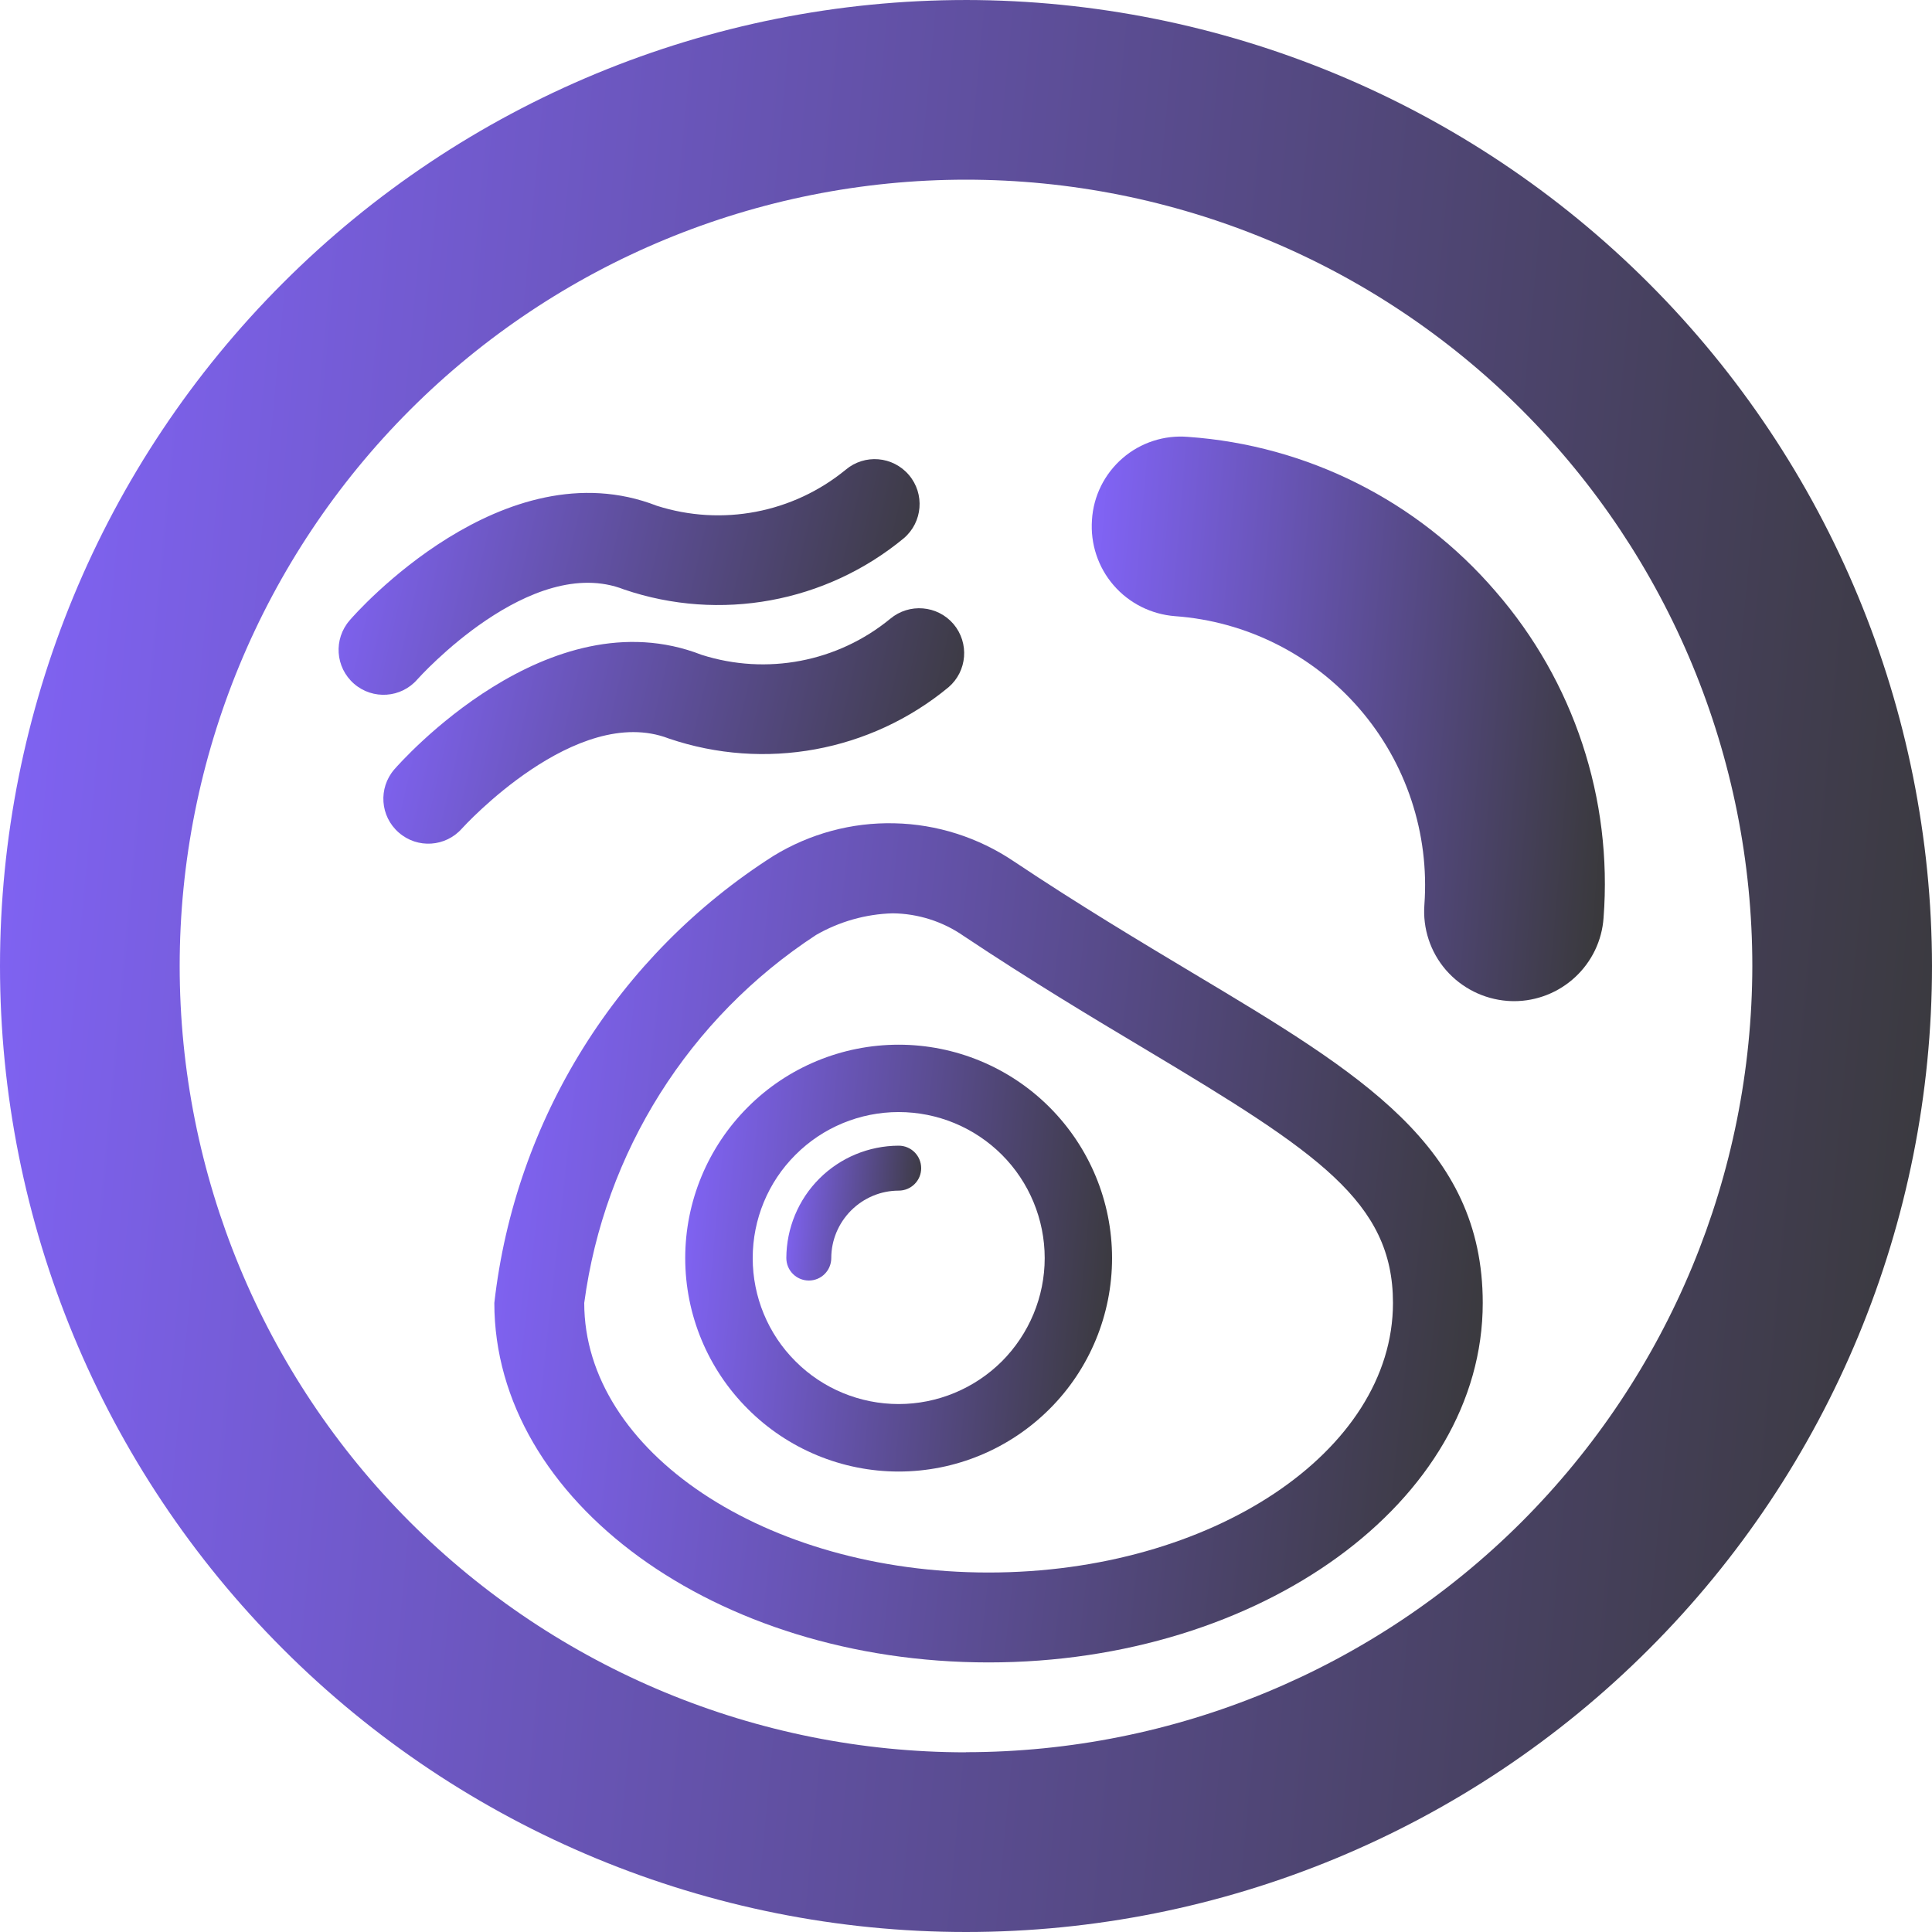 <svg width="15" height="15" viewBox="0 0 15 15" fill="none" xmlns="http://www.w3.org/2000/svg">
<path d="M7.5 5.97674e-05C5.511 5.97674e-05 3.603 0.79 2.197 2.197C0.79 3.603 0 5.511 0 7.5C0 9.489 0.79 11.397 2.197 12.803C3.603 14.21 5.511 15 7.5 15C9.489 15 11.397 14.21 12.803 12.803C14.21 11.397 15 9.489 15 7.5C14.998 5.512 14.207 3.605 12.801 2.199C11.395 0.793 9.488 0.002 7.5 0L7.5 5.97674e-05ZM7.5 13.605C5.881 13.605 4.328 12.961 3.183 11.817C2.038 10.672 1.395 9.119 1.395 7.5C1.395 5.881 2.038 4.328 3.183 3.183C4.328 2.038 5.881 1.395 7.5 1.395C9.119 1.395 10.672 2.038 11.816 3.183C12.961 4.328 13.605 5.881 13.605 7.5C13.603 9.118 12.959 10.67 11.815 11.815C10.67 12.959 9.118 13.603 7.5 13.604L7.5 13.605Z" fill="url(#paint0_linear_190_6995)"/>
<path d="M3.241 5.274C3.25 5.264 4.121 4.292 4.846 4.577L4.846 4.577C5.59 4.83 6.412 4.679 7.017 4.179C7.164 4.054 7.181 3.834 7.057 3.688C6.932 3.541 6.713 3.523 6.566 3.647C6.156 3.983 5.605 4.088 5.1 3.927C3.909 3.463 2.762 4.76 2.715 4.816V4.816C2.588 4.962 2.603 5.182 2.749 5.309C2.894 5.435 3.115 5.42 3.241 5.274L3.241 5.274Z" fill="url(#paint1_linear_190_6995)"/>
<path d="M5.193 5.734C5.937 5.987 6.759 5.836 7.364 5.336C7.51 5.211 7.527 4.992 7.403 4.845C7.278 4.699 7.059 4.681 6.912 4.804C6.503 5.14 5.952 5.245 5.447 5.084C4.256 4.62 3.11 5.918 3.061 5.974C2.936 6.119 2.951 6.338 3.096 6.464C3.241 6.591 3.46 6.576 3.587 6.432C3.596 6.422 4.474 5.457 5.193 5.734L5.193 5.734Z" fill="url(#paint2_linear_190_6995)"/>
<path d="M11.611 4.591C11.008 3.889 10.149 3.457 9.225 3.392C9.04 3.376 8.856 3.436 8.716 3.557C8.575 3.679 8.489 3.852 8.478 4.037C8.465 4.222 8.525 4.404 8.646 4.544C8.767 4.684 8.939 4.77 9.124 4.784C9.677 4.824 10.192 5.083 10.555 5.503C10.918 5.923 11.099 6.47 11.059 7.024C11.045 7.208 11.105 7.391 11.226 7.531C11.348 7.671 11.519 7.757 11.704 7.771C11.721 7.772 11.738 7.773 11.755 7.773V7.773C11.931 7.773 12.101 7.706 12.23 7.586C12.359 7.466 12.438 7.302 12.45 7.126C12.521 6.203 12.219 5.29 11.611 4.591L11.611 4.591Z" fill="url(#paint3_linear_190_6995)"/>
<path d="M6.977 8.111C6.538 8.111 6.116 8.285 5.806 8.596C5.495 8.907 5.32 9.328 5.32 9.768C5.32 10.207 5.495 10.629 5.806 10.939C6.116 11.25 6.538 11.425 6.977 11.425C7.417 11.425 7.838 11.25 8.149 10.939C8.46 10.629 8.634 10.207 8.634 9.768C8.634 9.328 8.459 8.907 8.148 8.596C7.838 8.286 7.417 8.111 6.977 8.111ZM6.977 10.901C6.677 10.901 6.388 10.782 6.176 10.569C5.963 10.357 5.844 10.068 5.844 9.768C5.844 9.467 5.963 9.178 6.176 8.966C6.388 8.753 6.677 8.634 6.977 8.634C7.278 8.634 7.566 8.753 7.779 8.966C7.991 9.178 8.111 9.467 8.111 9.768C8.111 10.068 7.991 10.356 7.779 10.569C7.566 10.781 7.278 10.901 6.977 10.901H6.977Z" fill="url(#paint4_linear_190_6995)"/>
<path d="M9.26 7.554C8.845 7.305 8.378 7.026 7.869 6.686C7.595 6.502 7.274 6.399 6.944 6.392C6.614 6.384 6.289 6.472 6.007 6.644C4.797 7.414 3.999 8.691 3.838 10.116C3.838 11.655 5.559 12.907 7.675 12.907C9.791 12.907 11.512 11.655 11.512 10.116C11.512 8.901 10.568 8.336 9.26 7.554L9.26 7.554ZM7.675 12.209C5.944 12.209 4.536 11.27 4.536 10.116C4.692 8.947 5.349 7.904 6.336 7.259C6.517 7.155 6.721 7.097 6.93 7.091C7.127 7.093 7.32 7.154 7.482 7.267C8.001 7.613 8.478 7.899 8.902 8.152C10.228 8.946 10.815 9.33 10.815 10.116C10.815 11.27 9.406 12.209 7.675 12.209V12.209Z" fill="url(#paint5_linear_190_6995)"/>
<path d="M6.977 8.895C6.746 8.896 6.525 8.987 6.361 9.151C6.198 9.314 6.106 9.536 6.105 9.767C6.105 9.864 6.183 9.942 6.28 9.942C6.376 9.942 6.454 9.864 6.454 9.767C6.454 9.629 6.51 9.496 6.608 9.398C6.706 9.3 6.839 9.244 6.977 9.244C7.074 9.244 7.152 9.166 7.152 9.07C7.152 8.973 7.074 8.895 6.977 8.895V8.895Z" fill="url(#paint6_linear_190_6995)"/>
<defs>
<linearGradient id="paint0_linear_190_6995" x1="15" y1="15" x2="-1.265" y2="13.473" gradientUnits="userSpaceOnUse">
<stop stop-color="#383838"/>
<stop offset="1" stop-color="#8264F9"/>
</linearGradient>
<linearGradient id="paint1_linear_190_6995" x1="7.14" y1="5.394" x2="2.456" y2="4.31" gradientUnits="userSpaceOnUse">
<stop stop-color="#383838"/>
<stop offset="1" stop-color="#8264F9"/>
</linearGradient>
<linearGradient id="paint2_linear_190_6995" x1="7.486" y1="6.55" x2="2.804" y2="5.466" gradientUnits="userSpaceOnUse">
<stop stop-color="#383838"/>
<stop offset="1" stop-color="#8264F9"/>
</linearGradient>
<linearGradient id="paint3_linear_190_6995" x1="12.46" y1="7.773" x2="8.134" y2="7.404" gradientUnits="userSpaceOnUse">
<stop stop-color="#383838"/>
<stop offset="1" stop-color="#8264F9"/>
</linearGradient>
<linearGradient id="paint4_linear_190_6995" x1="8.634" y1="11.425" x2="5.041" y2="11.087" gradientUnits="userSpaceOnUse">
<stop stop-color="#383838"/>
<stop offset="1" stop-color="#8264F9"/>
</linearGradient>
<linearGradient id="paint5_linear_190_6995" x1="11.512" y1="12.907" x2="3.219" y2="11.99" gradientUnits="userSpaceOnUse">
<stop stop-color="#383838"/>
<stop offset="1" stop-color="#8264F9"/>
</linearGradient>
<linearGradient id="paint6_linear_190_6995" x1="7.152" y1="9.942" x2="6.017" y2="9.835" gradientUnits="userSpaceOnUse">
<stop stop-color="#383838"/>
<stop offset="1" stop-color="#8264F9"/>
</linearGradient>
</defs>
</svg>

